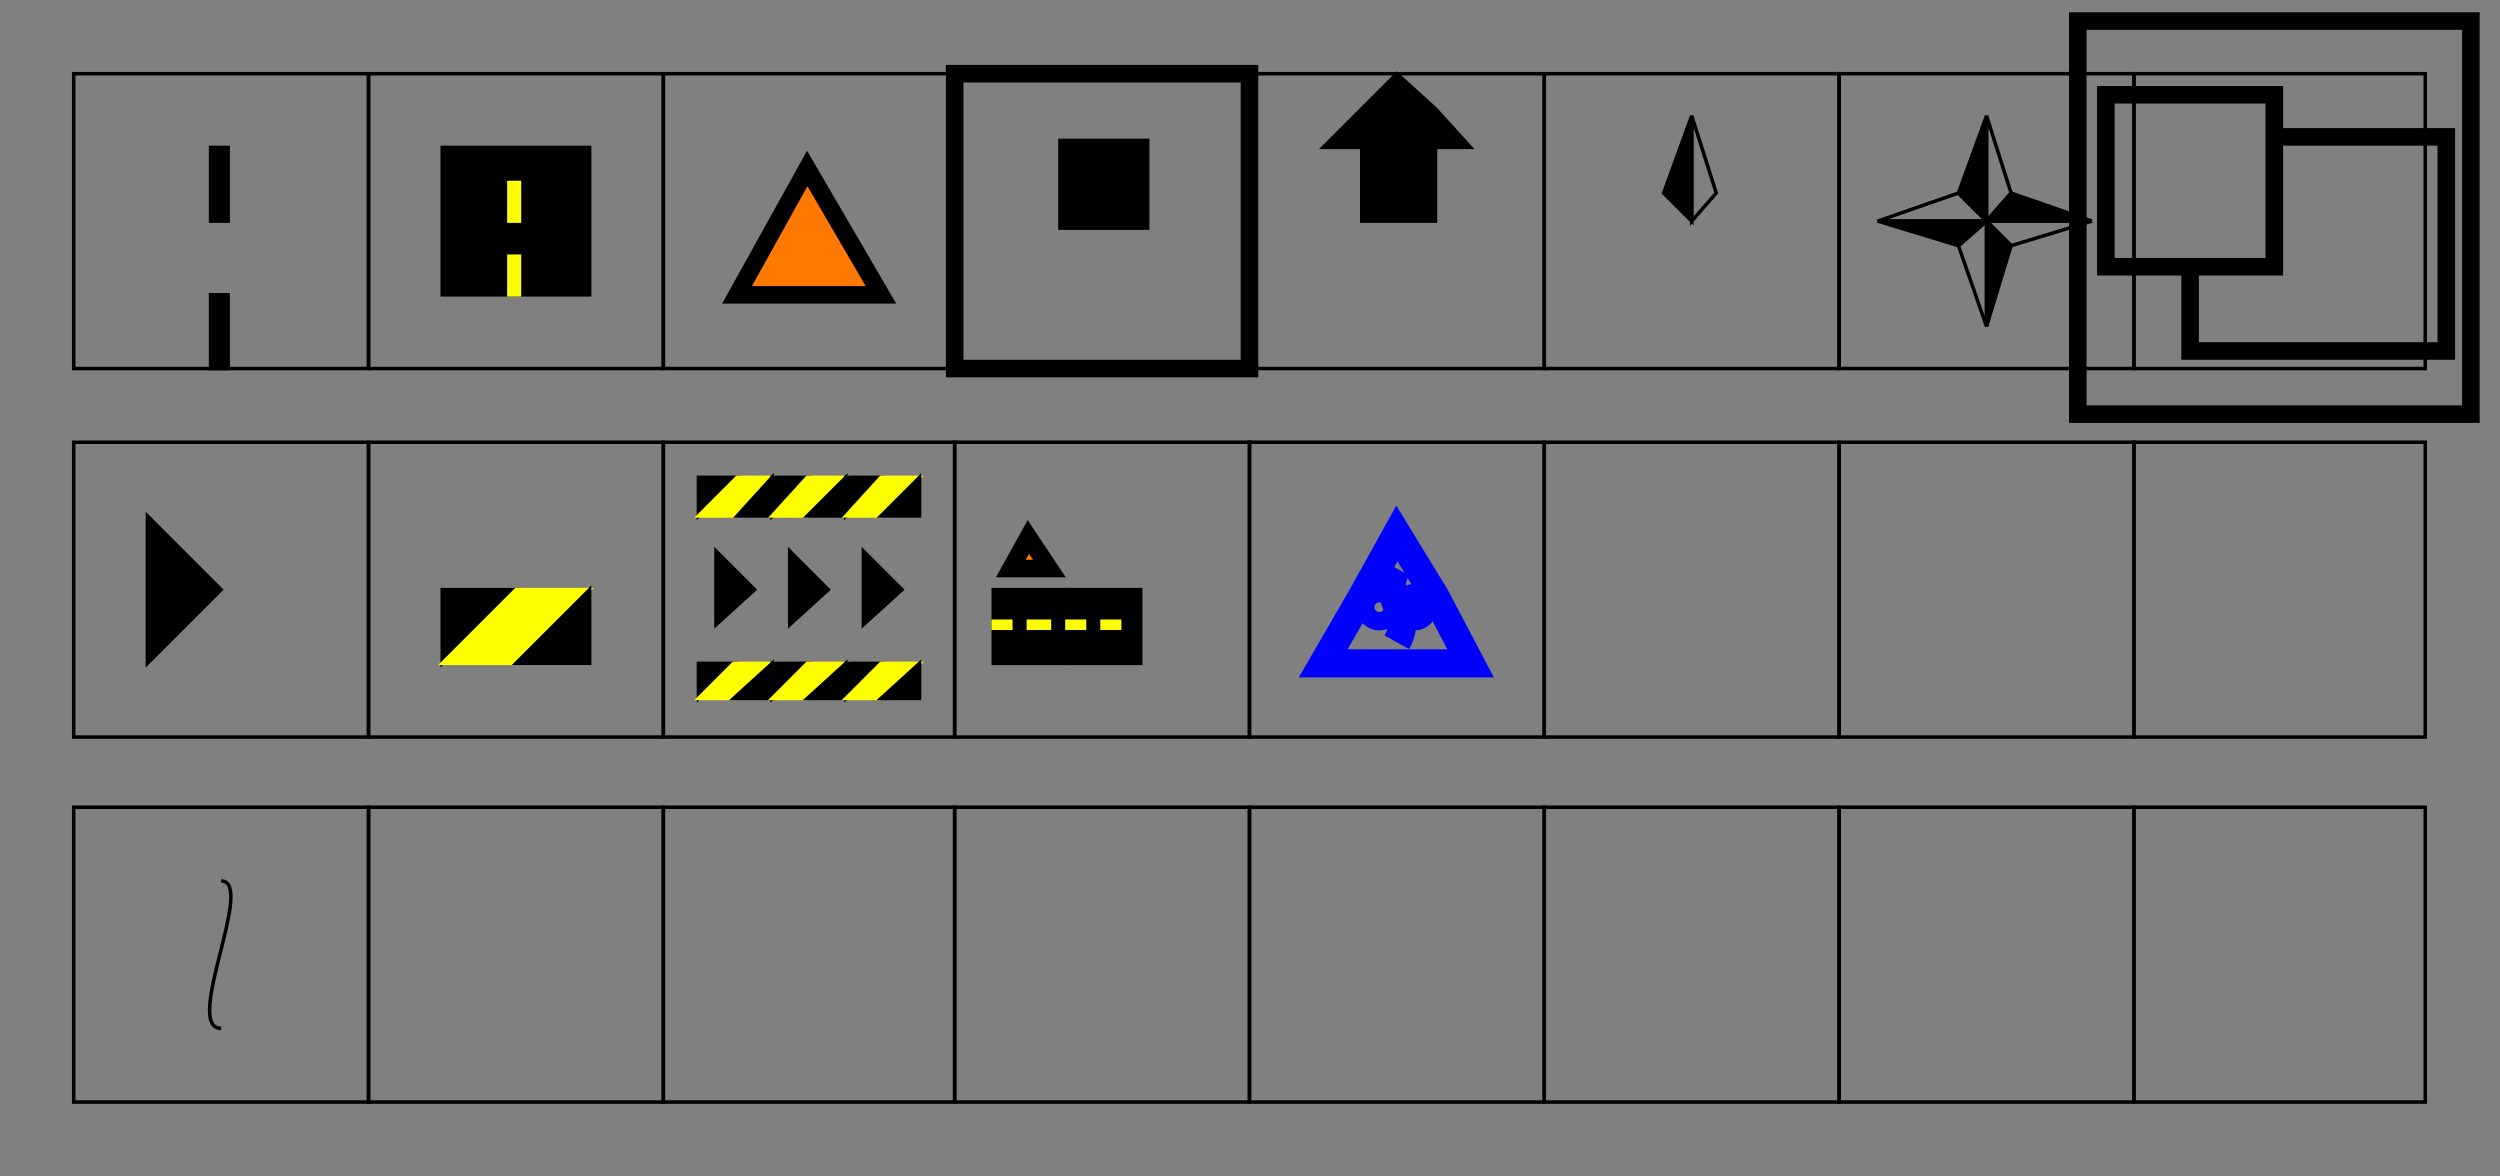 <svg width="712.3" height="335.2" viewbox = "0 0 712.3 335.2"  xmlns="http://www.w3.org/2000/svg">
	<rect width="100%" height="100%" fill="#808080" stroke="none"/>
	<path d = "M105 105 L105 21 L21 21 L21 105 L105 105 Z" stroke = "#000000" stroke-width = "1" fill = "none" />	<path d = "M63 105 L60 105 L60 84 L65 84 L65 105 L63 105 Z" stroke = "#000000" stroke-width = "1" fill = "#000000" />	<path d = "M63 63 L60 63 L60 42 L65 42 L65 63 L63 63 Z" stroke = "#000000" stroke-width = "1" fill = "#000000" />	<path d = "M189 105 L189 21 L105 21 L105 105 L189 105 Z" stroke = "#000000" stroke-width = "1" fill = "none" />	<path d = "M168 84 L168 42 L126 42 L126 84 L168 84 Z" stroke = "#000000" stroke-width = "1" fill = "#000000" />	<path d = "M147 84 L145 84 L145 73 L148 73 L148 84 L147 84 Z" stroke = "#ffff00" stroke-width = "1" fill = "#ffff00" />	<path d = "M147 63 L145 63 L145 52 L148 52 L148 63 L147 63 Z" stroke = "#ffff00" stroke-width = "1" fill = "#ffff00" />	<path d = "M272 105 L272 21 L189 21 L189 105 L272 105 Z" stroke = "#000000" stroke-width = "1" fill = "none" />	<path d = "M209 84 L251 84 L230 48 L210 84 Z" stroke = "#ff7900" stroke-width = "1" fill = "#ff7900" />	<path d = "M210 84 L230 48 L251 84 L210 84 Z" stroke = "#000000" stroke-width = "5" fill = "none" />	<path d = "M356 105 L356 21 L272 21 L272 105 L356 105 Z" stroke = "#000000" stroke-width = "5" fill = "none" />	<path d = "M314 63 L304 63 L304 52 L304 42 L314 42 L325 42 L325 52 L325 63 L314 63 Z" stroke = "#000000" stroke-width = "5" fill = "#000000" />	<path d = "M440 105 L440 21 L356 21 L356 105 L440 105 Z" stroke = "#000000" stroke-width = "1" fill = "none" />	<path d = "M398 63 L388 63 L388 52 L388 42 L377 42 L388 31 L398 21 L409 31 L419 42 L409 42 L409 52 L409 63 L398 63 Z" stroke = "#000000" stroke-width = "1" fill = "#000000" />	<path d = "M524 105 L524 21 L440 21 L440 105 L524 105 Z" stroke = "#000000" stroke-width = "1" fill = "none" />	<path d = "M482 63 L474 55 L482 33 Z" stroke = "#000000" stroke-width = "1" fill = "#000000" />	<path d = "M482 33 L489 55 L482 63 Z" stroke = "#000000" stroke-width = "1" fill = "none" />	<path d = "M608 105 L608 21 L524 21 L524 105 L608 105 Z" stroke = "#000000" stroke-width = "1" fill = "none" />	<path d = "M566 63 L558 55 L566 33 Z" stroke = "#000000" stroke-width = "1" fill = "#000000" />	<path d = "M566 33 L573 55 L566 63 Z" stroke = "#000000" stroke-width = "1" fill = "none" />	<path d = "M566 63 L573 55 L596 63 Z" stroke = "#000000" stroke-width = "1" fill = "#000000" />	<path d = "M596 63 L573 70 L566 63 Z" stroke = "#000000" stroke-width = "1" fill = "none" />	<path d = "M566 63 L573 70 L566 93 Z" stroke = "#000000" stroke-width = "1" fill = "#000000" />	<path d = "M566 93 L558 70 L566 63 Z" stroke = "#000000" stroke-width = "1" fill = "none" />	<path d = "M566 63 L558 70 L535 63 Z" stroke = "#000000" stroke-width = "1" fill = "#000000" />	<path d = "M535 63 L558 55 L566 63 Z" stroke = "#000000" stroke-width = "1" fill = "none" />	<path d = "M691 105 L691 21 L608 21 L608 105 L691 105 Z" stroke = "#000000" stroke-width = "1" fill = "none" />	<path d = "M704 118 L704 6 L592 6 L592 118 L704 118 Z" stroke = "#000000" stroke-width = "5" fill = "none" />	<path d = "M648 76 L648 27 L600 27 L600 76 L648 76 Z" stroke = "#000000" stroke-width = "5" fill = "none" />	<path d = "M624 76 L624 100 L648 100 L673 100 L697 100 L697 76 L697 51 L697 39 L673 39 L648 39 " stroke = "#000000" stroke-width = "5" fill = "none" />	<path d = "M105 210 L105 126 L21 126 L21 210 L105 210 Z" stroke = "#000000" stroke-width = "1" fill = "none" />	<path d = "M42 189 L42 147 L63 168 L42 189 Z" stroke = "#000000" stroke-width = "1" fill = "#000000" />	<path d = "M189 210 L189 126 L105 126 L105 210 L189 210 Z" stroke = "#000000" stroke-width = "1" fill = "none" />	<path d = "M126 189 L126 168 L147 168 L126 189 Z" stroke = "#000000" stroke-width = "1" fill = "#000000" />	<path d = "M126 189 L147 189 L168 168 L147 168 L126 189 Z" stroke = "#ffff00" stroke-width = "1" fill = "#ffff00" />	<path d = "M147 189 L168 168 L168 189 L147 189 Z" stroke = "#000000" stroke-width = "1" fill = "#000000" />	<path d = "M272 210 L272 126 L189 126 L189 210 L272 210 Z" stroke = "#000000" stroke-width = "1" fill = "none" />	<path d = "M199 199 L199 189 L209 189 L199 199 Z" stroke = "#000000" stroke-width = "1" fill = "#000000" />	<path d = "M199 199 L209 199 L220 189 L209 189 L199 199 Z" stroke = "#ffff00" stroke-width = "1" fill = "#ffff00" />	<path d = "M209 199 L220 189 L220 199 L210 199 Z" stroke = "#000000" stroke-width = "1" fill = "#000000" />	<path d = "M220 199 L220 189 L230 189 L220 199 Z" stroke = "#000000" stroke-width = "1" fill = "#000000" />	<path d = "M220 199 L230 199 L241 189 L230 189 L220 199 Z" stroke = "#ffff00" stroke-width = "1" fill = "#ffff00" />	<path d = "M230 199 L241 189 L241 199 L230 199 Z" stroke = "#000000" stroke-width = "1" fill = "#000000" />	<path d = "M241 199 L241 189 L251 189 L241 199 Z" stroke = "#000000" stroke-width = "1" fill = "#000000" />	<path d = "M241 199 L251 199 L262 189 L251 189 L241 199 Z" stroke = "#ffff00" stroke-width = "1" fill = "#ffff00" />	<path d = "M251 199 L262 189 L262 199 L251 199 Z" stroke = "#000000" stroke-width = "1" fill = "#000000" />	<path d = "M199 147 L199 136 L210 136 L199 147 Z" stroke = "#000000" stroke-width = "1" fill = "#000000" />	<path d = "M199 147 L210 147 L220 136 L210 136 L199 147 Z" stroke = "#ffff00" stroke-width = "1" fill = "#ffff00" />	<path d = "M210 147 L220 136 L220 147 L210 147 Z" stroke = "#000000" stroke-width = "1" fill = "#000000" />	<path d = "M220 147 L220 136 L230 136 L220 147 Z" stroke = "#000000" stroke-width = "1" fill = "#000000" />	<path d = "M220 147 L230 147 L241 136 L230 136 L220 147 Z" stroke = "#ffff00" stroke-width = "1" fill = "#ffff00" />	<path d = "M230 147 L241 136 L241 147 L230 147 Z" stroke = "#000000" stroke-width = "1" fill = "#000000" />	<path d = "M241 147 L241 136 L251 136 L241 147 Z" stroke = "#000000" stroke-width = "1" fill = "#000000" />	<path d = "M241 147 L251 147 L262 136 L251 136 L241 147 Z" stroke = "#ffff00" stroke-width = "1" fill = "#ffff00" />	<path d = "M251 147 L262 136 L262 147 L251 147 Z" stroke = "#000000" stroke-width = "1" fill = "#000000" />	<path d = "M204 178 L204 157 L215 168 L204 178 Z" stroke = "#000000" stroke-width = "1" fill = "#000000" />	<path d = "M225 178 L225 157 L236 168 L225 178 Z" stroke = "#000000" stroke-width = "1" fill = "#000000" />	<path d = "M246 178 L246 157 L257 168 L246 178 Z" stroke = "#000000" stroke-width = "1" fill = "#000000" />	<path d = "M356 210 L356 126 L272 126 L272 210 L356 210 Z" stroke = "#000000" stroke-width = "1" fill = "none" />	<path d = "M283 189 L304 189 L304 168 L283 168 L283 189 Z" stroke = "#000000" stroke-width = "1" fill = "#000000" />	<path d = "M283 178 L283 177 L288 177 L288 179 L283 179 L283 178 Z" stroke = "#ffff00" stroke-width = "1" fill = "#ffff00" />	<path d = "M293 178 L293 177 L299 177 L299 179 L293 179 L293 178 Z" stroke = "#ffff00" stroke-width = "1" fill = "#ffff00" />	<path d = "M304 189 L325 189 L325 168 L304 168 L304 189 Z" stroke = "#000000" stroke-width = "1" fill = "#000000" />	<path d = "M304 178 L304 177 L309 177 L309 179 L304 179 L304 178 Z" stroke = "#ffff00" stroke-width = "1" fill = "#ffff00" />	<path d = "M314 178 L314 177 L319 177 L319 179 L314 179 L314 178 Z" stroke = "#ffff00" stroke-width = "1" fill = "#ffff00" />	<path d = "M288 162 L299 162 L293 153 L288 162 Z" stroke = "#ff7900" stroke-width = "1" fill = "#ff7900" />	<path d = "M288 162 L293 153 L299 162 L288 162 Z" stroke = "#000000" stroke-width = "5" fill = "none" />	<path d = "M440 210 L440 126 L356 126 L356 210 L440 210 Z" stroke = "#000000" stroke-width = "1" fill = "none" />	<path d = "M377 189 L398 189 L419 189 L409 170 L398 152 L388 170 L377 189 Z" stroke = "#0000ff" stroke-width = "8" fill = "none" /><path    d = "M398,183 C403,174 393,171 398,162" fill = "none" stroke-width = "8" stroke = "#0000ff" /><circle cx="393" cy = "173" r = "2.619" stroke = "#0000ff" stroke-width = "8" fill = "none" />
    <circle cx="403" cy = "173" r = "2.619" stroke = "#0000ff" stroke-width = "8" fill = "#0000ff" />
	<path d = "M524 210 L524 126 L440 126 L440 210 L524 210 Z" stroke = "#000000" stroke-width = "1" fill = "none" />	<path d = "M608 210 L608 126 L524 126 L524 210 L608 210 Z" stroke = "#000000" stroke-width = "1" fill = "none" />	<path d = "M691 210 L691 126 L608 126 L608 210 L691 210 Z" stroke = "#000000" stroke-width = "1" fill = "none" />	<path d = "M105 314 L105 230 L21 230 L21 314 L105 314 Z" stroke = "#000000" stroke-width = "1" fill = "none" /><path    d = "M63,293 C52,293 73,251 63,251" fill = "none" stroke-width = "1" stroke = "#000000" />	<path d = "M189 314 L189 230 L105 230 L105 314 L189 314 Z" stroke = "#000000" stroke-width = "1" fill = "none" />	<path d = "M272 314 L272 230 L189 230 L189 314 L272 314 Z" stroke = "#000000" stroke-width = "1" fill = "none" />	<path d = "M356 314 L356 230 L272 230 L272 314 L356 314 Z" stroke = "#000000" stroke-width = "1" fill = "none" />	<path d = "M440 314 L440 230 L356 230 L356 314 L440 314 Z" stroke = "#000000" stroke-width = "1" fill = "none" />	<path d = "M524 314 L524 230 L440 230 L440 314 L524 314 Z" stroke = "#000000" stroke-width = "1" fill = "none" />	<path d = "M608 314 L608 230 L524 230 L524 314 L608 314 Z" stroke = "#000000" stroke-width = "1" fill = "none" />	<path d = "M691 314 L691 230 L608 230 L608 314 L691 314 Z" stroke = "#000000" stroke-width = "1" fill = "none" /></svg>